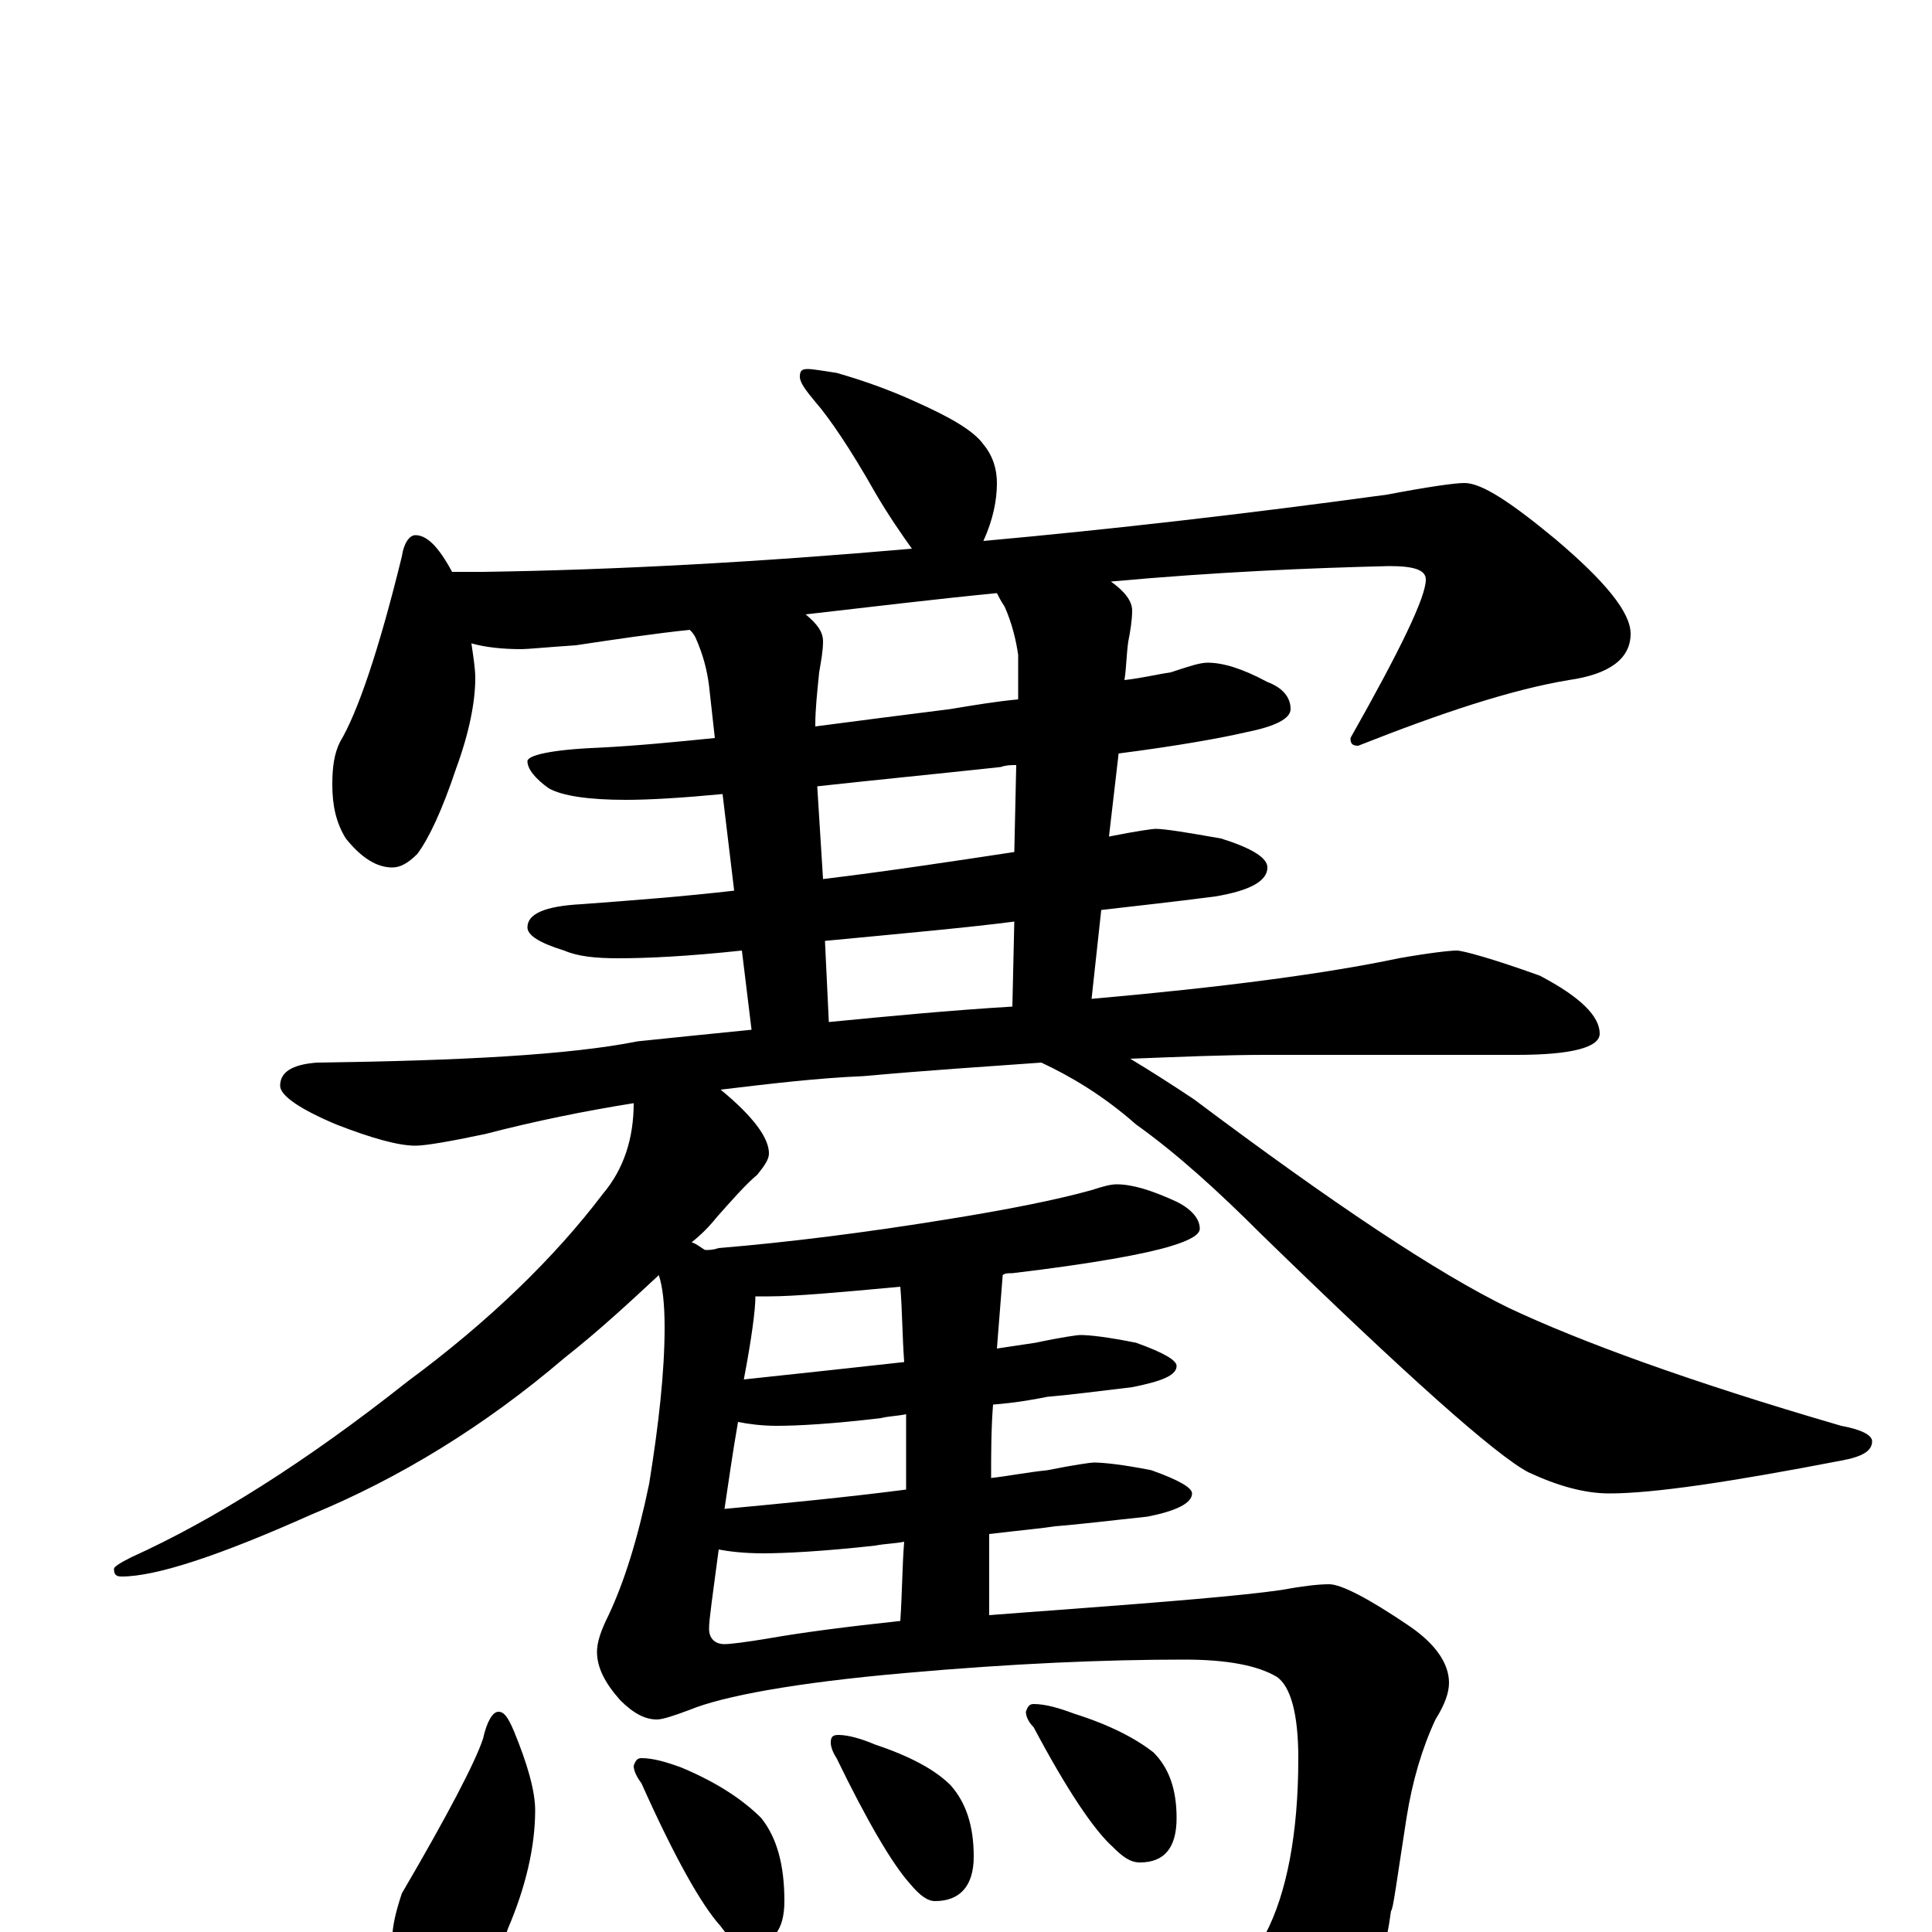 <?xml version="1.0" encoding="utf-8" ?>
<!DOCTYPE svg PUBLIC "-//W3C//DTD SVG 1.1//EN" "http://www.w3.org/Graphics/SVG/1.1/DTD/svg11.dtd">
<svg version="1.1" id="Layer_1" xmlns="http://www.w3.org/2000/svg" xmlns:xlink="http://www.w3.org/1999/xlink" x="0px" y="145px" width="1000px" height="1000px" viewBox="0 0 1000 1000" enable-background="new 0 0 1000 1000" xml:space="preserve">
<g id="Layer_1">
<path id="glyph" transform="matrix(1 0 0 -1 0 1000)" d="M418,809C421,809 426,808 433,807C447,803 461,798 474,792C492,784 504,777 509,770C514,764 516,757 516,750C516,741 514,731 509,720C575,726 645,734 718,744C739,748 753,750 758,750C767,750 782,740 805,721C831,699 844,683 844,672C844,659 833,651 812,648C782,643 746,631 703,614C700,614 699,615 699,618C725,664 738,691 738,700C738,705 732,707 719,707C678,706 630,704 575,699C582,694 586,689 586,684C586,679 585,673 584,668C583,661 583,654 582,648C591,649 599,651 606,652C615,655 621,657 625,657C633,657 643,654 656,647C664,644 668,639 668,633C668,628 660,624 645,621C632,618 610,614 579,610l-5,-43C589,570 597,571 598,571C603,571 615,569 632,566C648,561 656,556 656,551C656,544 647,539 629,536C606,533 587,531 570,529l-5,-46C633,489 686,496 724,504C741,507 751,508 754,508C757,508 772,504 797,495C818,484 828,474 828,465C828,458 814,454 785,454l-130,0C634,454 611,453 585,452C595,446 606,439 618,431C690,377 744,341 781,323C817,306 874,285 953,262C964,260 969,257 969,254C969,249 964,246 953,244C896,233 856,227 833,227C820,227 806,231 791,238C774,247 728,288 653,361C630,384 609,403 588,418C571,433 554,443 539,450C511,448 480,446 447,443C423,442 398,439 373,436C390,422 398,411 398,403C398,400 396,397 392,392C386,387 379,379 371,370C367,365 363,361 358,357C361,356 363,354 365,353C367,353 369,353 372,354C408,357 448,362 491,369C522,374 547,379 565,384C571,386 575,387 578,387C586,387 596,384 609,378C617,374 621,369 621,364C621,361 616,358 606,355C593,351 566,346 524,341C522,341 520,341 519,340C518,327 517,315 516,302C523,303 529,304 536,305C550,308 558,309 559,309C564,309 573,308 588,305C602,300 609,296 609,293C609,288 601,285 586,282C569,280 554,278 542,277C537,276 527,274 514,273C513,260 513,248 513,235C522,236 532,238 542,239C557,242 565,243 566,243C571,243 581,242 596,239C610,234 617,230 617,227C617,222 609,218 594,215C575,213 559,211 546,210C540,209 529,208 512,206C512,193 512,181 512,168l0,-4C525,165 538,166 552,167C605,171 642,174 663,177C674,179 682,180 688,180C694,180 708,173 730,158C743,149 750,139 750,129C750,124 748,118 743,110C736,95 731,78 728,59C723,27 721,11 720,11C715,-26 703,-53 684,-71C665,-91 648,-101 633,-101C628,-101 623,-96 619,-87C606,-61 589,-38 569,-18C560,-9 555,-5 555,-4C555,-1 558,0 563,0C566,0 575,-2 590,-6C609,-12 623,-15 633,-15C641,-15 648,-10 655,-1C666,20 672,51 672,90C672,113 668,127 661,132C651,138 635,141 613,141C572,141 524,139 468,134C411,129 374,122 357,115C349,112 343,110 340,110C334,110 328,113 321,120C313,129 309,137 309,145C309,150 311,156 315,164C323,181 330,203 336,232C341,263 344,290 344,313C344,325 343,334 341,340C327,327 311,312 292,297C251,262 207,235 161,216C114,195 81,184 63,184C60,184 59,185 59,188C59,189 62,191 68,194C110,213 158,243 211,285C253,316 287,349 312,382C323,395 328,411 328,429C303,425 278,420 251,413C232,409 220,407 215,407C206,407 192,411 174,418C155,426 145,433 145,438C145,445 151,449 164,450C239,451 295,454 330,461C349,463 369,465 389,467l-5,41C356,505 335,504 320,504C308,504 299,505 292,508C279,512 273,516 273,520C273,527 282,531 301,532C328,534 354,536 380,539l-6,50C353,587 336,586 324,586C305,586 291,588 284,592C277,597 273,602 273,606C273,609 285,612 310,613C330,614 350,616 370,618l-3,27C366,653 364,661 360,670C359,672 358,673 357,674C338,672 318,669 298,666C283,665 273,664 270,664C260,664 251,665 244,667C245,660 246,654 246,649C246,637 243,621 236,602C229,581 222,566 216,558C211,553 207,551 203,551C195,551 187,556 179,566C174,574 172,583 172,594C172,603 173,610 176,616C185,631 196,663 208,712C209,719 212,723 215,723C221,723 227,717 234,704l16,0C318,705 392,709 472,716C467,723 460,733 453,745C440,768 429,784 422,792C417,798 414,802 414,805C414,808 415,809 418,809M466,161C467,176 467,190 468,202C463,201 458,201 453,200C426,197 406,196 395,196C385,196 377,197 372,198C369,175 367,162 367,157C367,152 370,149 375,149C378,149 386,150 398,152C415,155 438,158 466,161M469,229C469,242 469,255 469,268C464,267 460,267 456,266C431,263 413,262 402,262C394,262 387,263 382,264C379,247 377,232 375,219C407,222 438,225 469,229M468,295C467,309 467,322 466,334C434,331 411,329 398,329C395,329 393,329 391,329C391,322 389,307 385,286C413,289 441,292 468,295M429,471C460,474 491,477 524,479l1,44C502,520 469,517 427,513M525,559l1,45C523,604 521,604 518,603C481,599 450,596 423,593l3,-48C459,549 492,554 525,559M527,638l0,23C526,668 524,677 520,686C518,689 517,691 516,693C485,690 452,686 417,682C423,677 426,673 426,668C426,663 425,658 424,652C423,642 422,633 422,625l0,-1C445,627 468,630 492,633C504,635 516,637 527,638M258,114C261,114 263,111 266,104C273,87 277,73 277,63C277,44 272,23 263,2C258,-13 252,-25 243,-33C238,-40 232,-43 227,-43C218,-43 212,-38 207,-29C204,-20 203,-12 203,-4C203,3 205,11 208,20C232,61 246,88 250,100C252,109 255,114 258,114M332,90C338,90 345,88 353,85C372,77 385,68 394,59C402,49 406,35 406,16C406,1 400,-7 387,-7C382,-7 378,-4 373,3C363,14 349,39 332,77C329,81 328,84 328,86C329,89 330,90 332,90M434,102C439,102 446,100 453,97C471,91 484,84 492,76C500,67 504,55 504,39C504,24 497,16 484,16C480,16 476,19 471,25C462,35 449,57 433,90C431,93 430,96 430,98C430,101 431,102 434,102M535,118C541,118 548,116 556,113C575,107 588,100 597,93C605,85 609,74 609,59C609,44 603,36 590,36C585,36 581,39 576,44C566,53 552,74 535,106C532,109 531,112 531,114C532,117 533,118 535,118z"/>
</g>
</svg>
